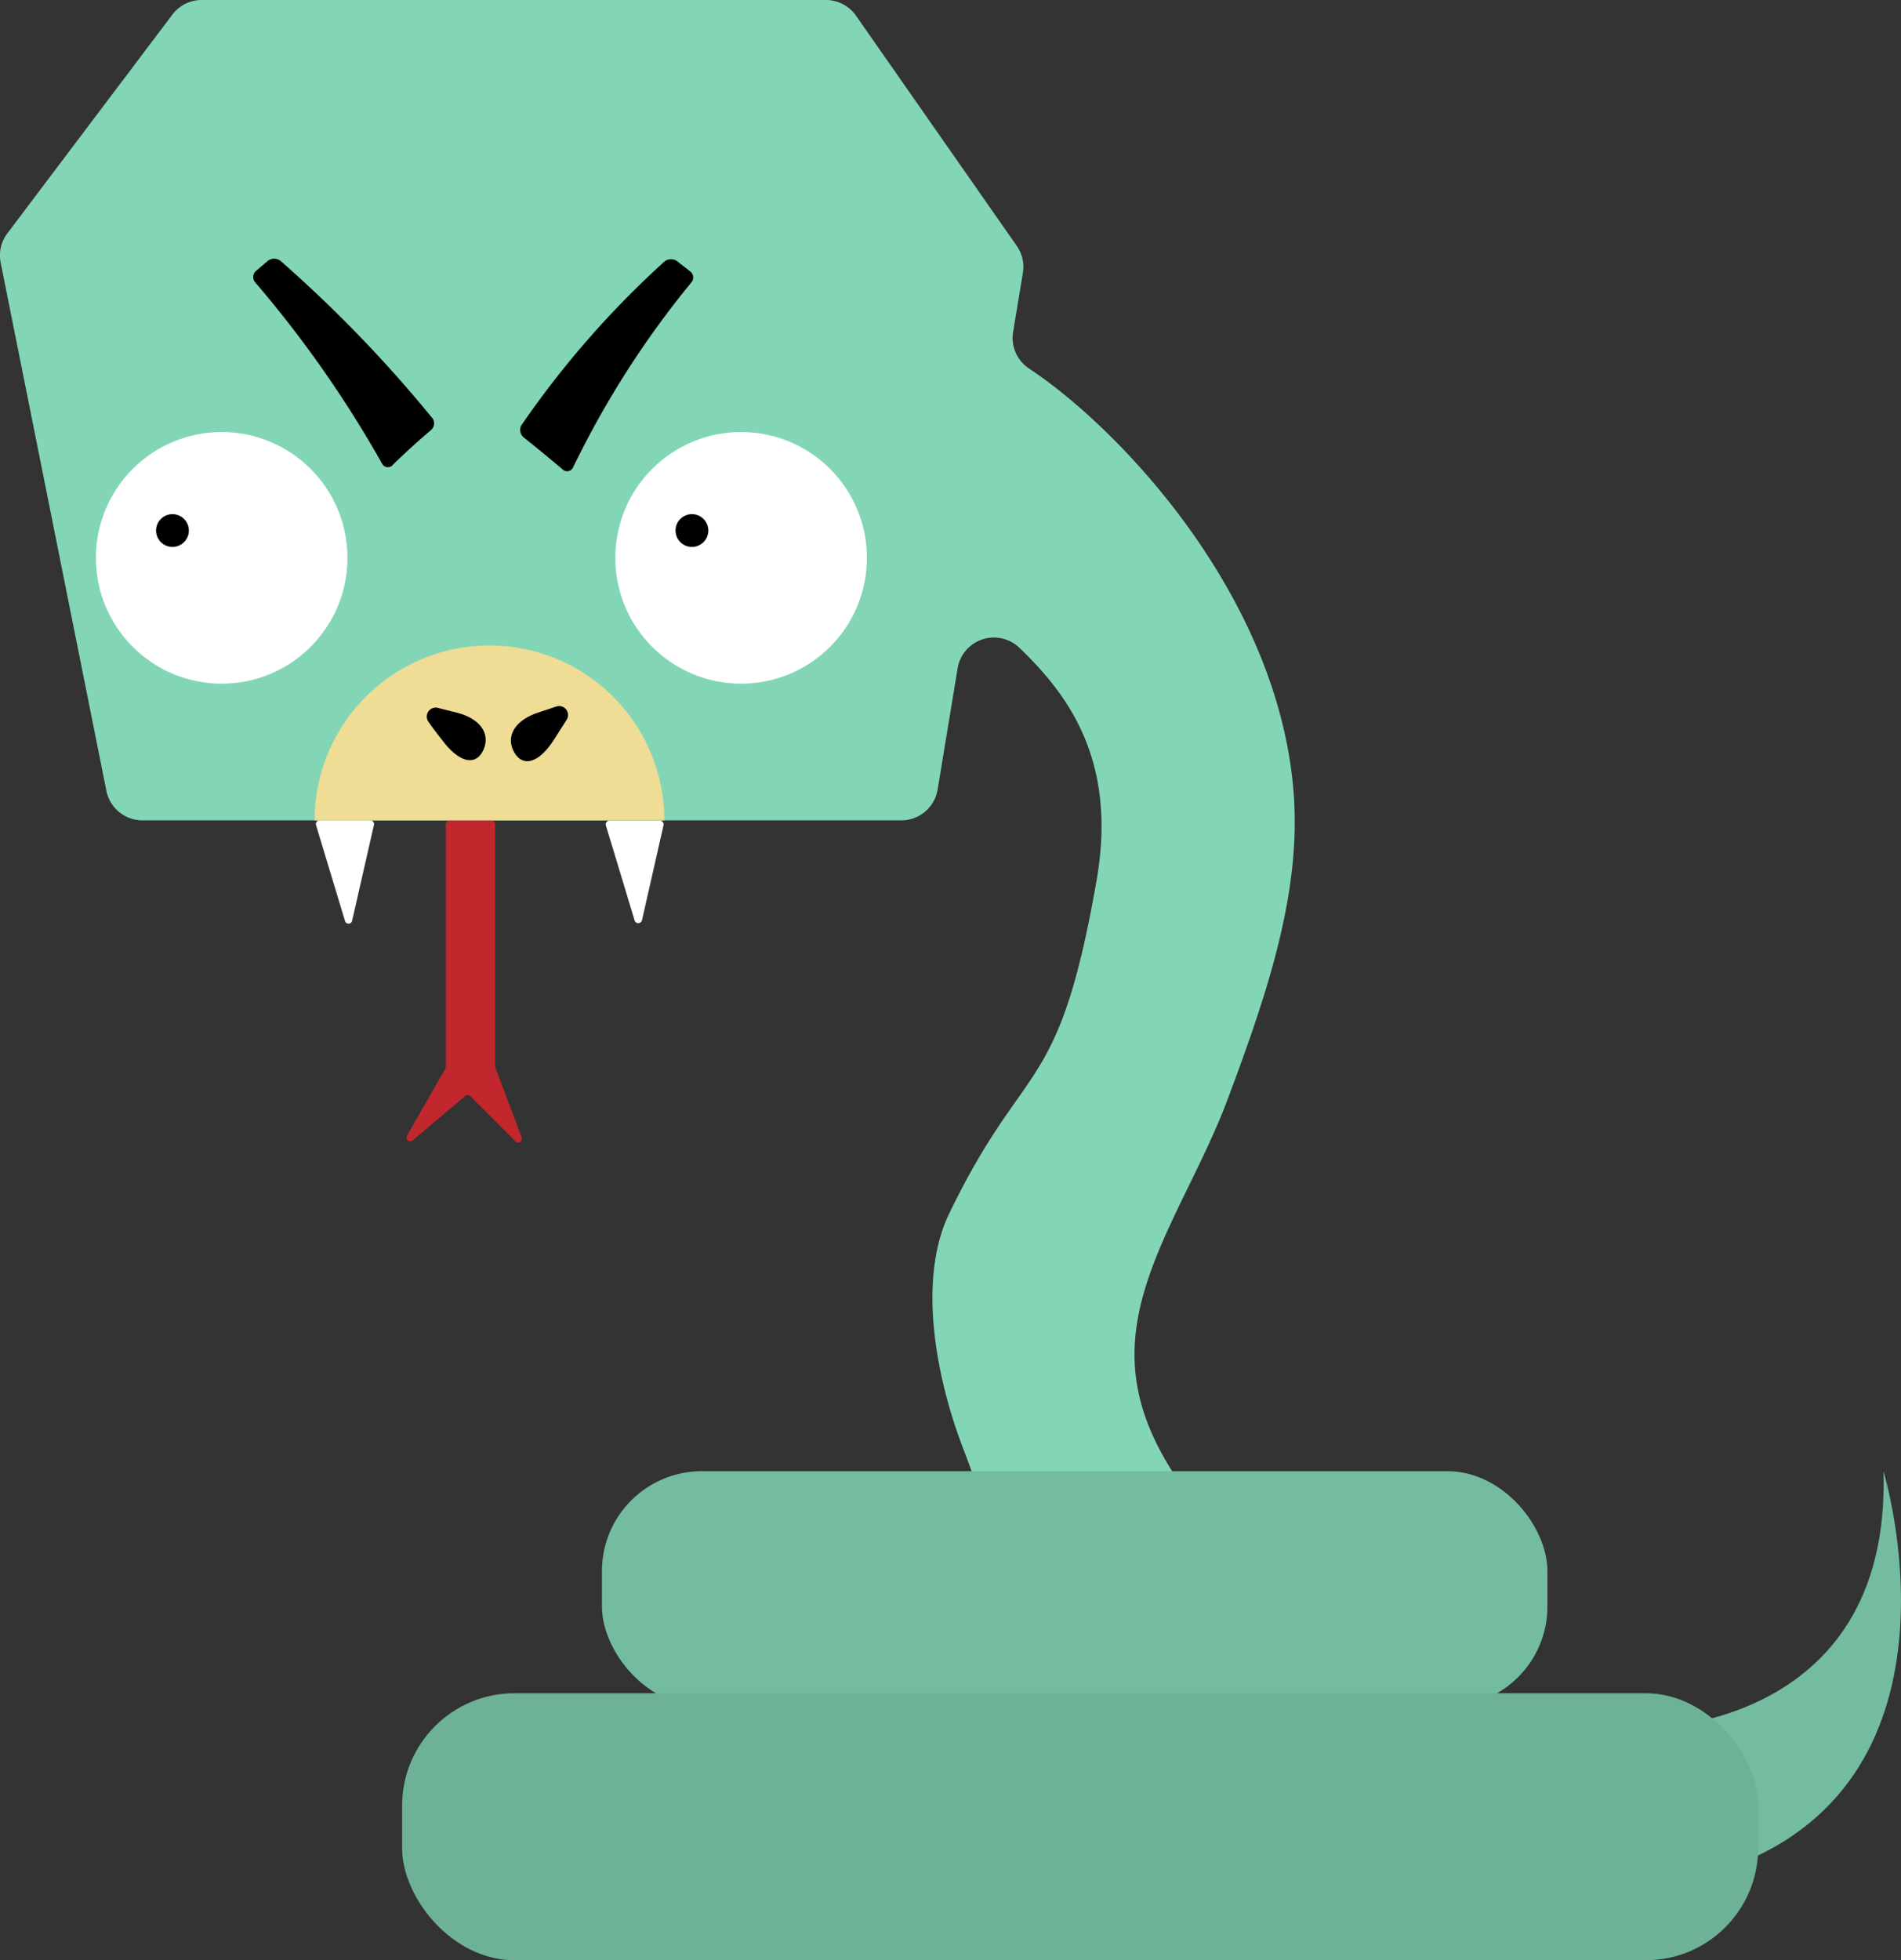 <svg xmlns="http://www.w3.org/2000/svg" width="347.9" height="358.66" viewBox="0 0 347.9 358.66"><rect x="0" y="0" width="347.9" height="358.66" fill="#333333" stroke="none"/><defs><style>.cls-1{fill:#fff;}.cls-2{fill:#73bc9f;}.cls-3{fill:#83d6b5;}.cls-4{fill:#6db297;}.cls-5{fill:#c1272d;}.cls-6{fill:#efdc95;}</style></defs><title>Slange_Reflected</title><g id="Layer_10" data-name="Layer 10"><path class="cls-1" d="M117.5,168.33,121.43,151a.71.71,0,0,0-.69-.87h-9.17a.71.71,0,0,0-.68.92l5.25,17.36A.7.7,0,0,0,117.5,168.33Z"/><path class="cls-2" d="M316.89,341.54c44.93-16.55,27.8-72.35,27.8-72.35,1.44,47.9-44.4,47.06-44.4,47.06Z"/><path class="cls-3" d="M.13,48.09l19.34,96.6a6.73,6.73,0,0,0,6.6,5.41H164.94a6.73,6.73,0,0,0,6.65-5.63l3.66-22.17a6.73,6.73,0,0,1,11.29-3.79c8.87,8.51,18,20.57,14.14,42.6-7,40-13,32-27,61-5.46,11.29-3,28.78,3,44a96.66,96.66,0,0,1,5.15,18.88,6.73,6.73,0,0,0,6.33,5.55l28.51,1.29a6.7,6.7,0,0,0,7-6.62v-.08c0-7.22-17-19-16-39,.75-15.06,11-29,17-45,7.69-20.5,13.65-38.71,12-57-3.19-35.63-31.85-65.79-48.33-76.69a6.71,6.71,0,0,1-2.93-6.71l1.78-10.76a6.72,6.72,0,0,0-1.13-5L156.66,2.88A6.72,6.72,0,0,0,151.14,0H36.92a6.72,6.72,0,0,0-5.38,2.68l-30.18,40A6.7,6.7,0,0,0,.13,48.09Z"/><rect class="cls-2" x="110.15" y="269.19" width="173.03" height="43.03" rx="18.28" ry="18.28" transform="translate(393.34 581.4) rotate(-180)"/><rect class="cls-4" x="73.59" y="309.8" width="248.17" height="48.85" rx="20.56" ry="20.56" transform="translate(395.35 668.46) rotate(-180)"/><path class="cls-5" d="M75.57,208.62l9.54-8.07a.69.69,0,0,1,.94,0l8.29,8.29a.69.69,0,0,0,1.13-.73l-4.82-12.78a.64.64,0,0,1-.05-.24V150.79a.69.69,0,0,0-.69-.69H82.28a.69.69,0,0,0-.69.69v44.4a.67.67,0,0,1-.09.34l-7,12.23A.69.69,0,0,0,75.57,208.62Z"/><path class="cls-1" d="M64.44,168.47l4-17.55a.67.67,0,0,0-.65-.82H58.48a.67.67,0,0,0-.64.87l5.3,17.54A.67.67,0,0,0,64.44,168.47Z"/><path class="cls-6" d="M57.58,150.1h64a32,32,0,0,0-64,0Z"/><path d="M101.39,135.32c-2.76,4.32-5.72,5.13-7.3,2.29s.07-5.78,4.36-7.22l3.34-1.11a1.63,1.63,0,0,1,1.9,2.43Z"/><path d="M81,135.51c3.09,4.1,6.1,4.68,7.45,1.73s-.51-5.76-4.9-6.86l-3.41-.86a1.64,1.64,0,0,0-1.71,2.57C79.13,133.1,80,134.26,81,135.51Z"/><circle class="cls-1" cx="135.63" cy="102.07" r="23.02"/><circle cx="126.63" cy="97.07" r="3"/><circle class="cls-1" cx="40.57" cy="102.07" r="23.02"/><circle cx="31.56" cy="97.07" r="3"/><path d="M95.89,80.07c2.41,1.92,4.74,3.85,7,5.75a1.2,1.2,0,0,0,2-.32,169.78,169.78,0,0,1,21.68-33.88,1.4,1.4,0,0,0-.31-2L124,47.85a1.92,1.92,0,0,0-2.4,0,171.1,171.1,0,0,0-26.21,30A1.79,1.79,0,0,0,95.89,80.07Z"/><path d="M78.75,78.8q-3.54,3-6.8,6.19a1.19,1.19,0,0,1-2-.11A207.26,207.26,0,0,0,46.7,51.66a1.48,1.48,0,0,1,.18-2.11c.69-.6,1.39-1.2,2.1-1.79a1.87,1.87,0,0,1,2.39,0A241.33,241.33,0,0,1,79.2,76.6,1.66,1.66,0,0,1,78.75,78.8Z"/></g></svg>
